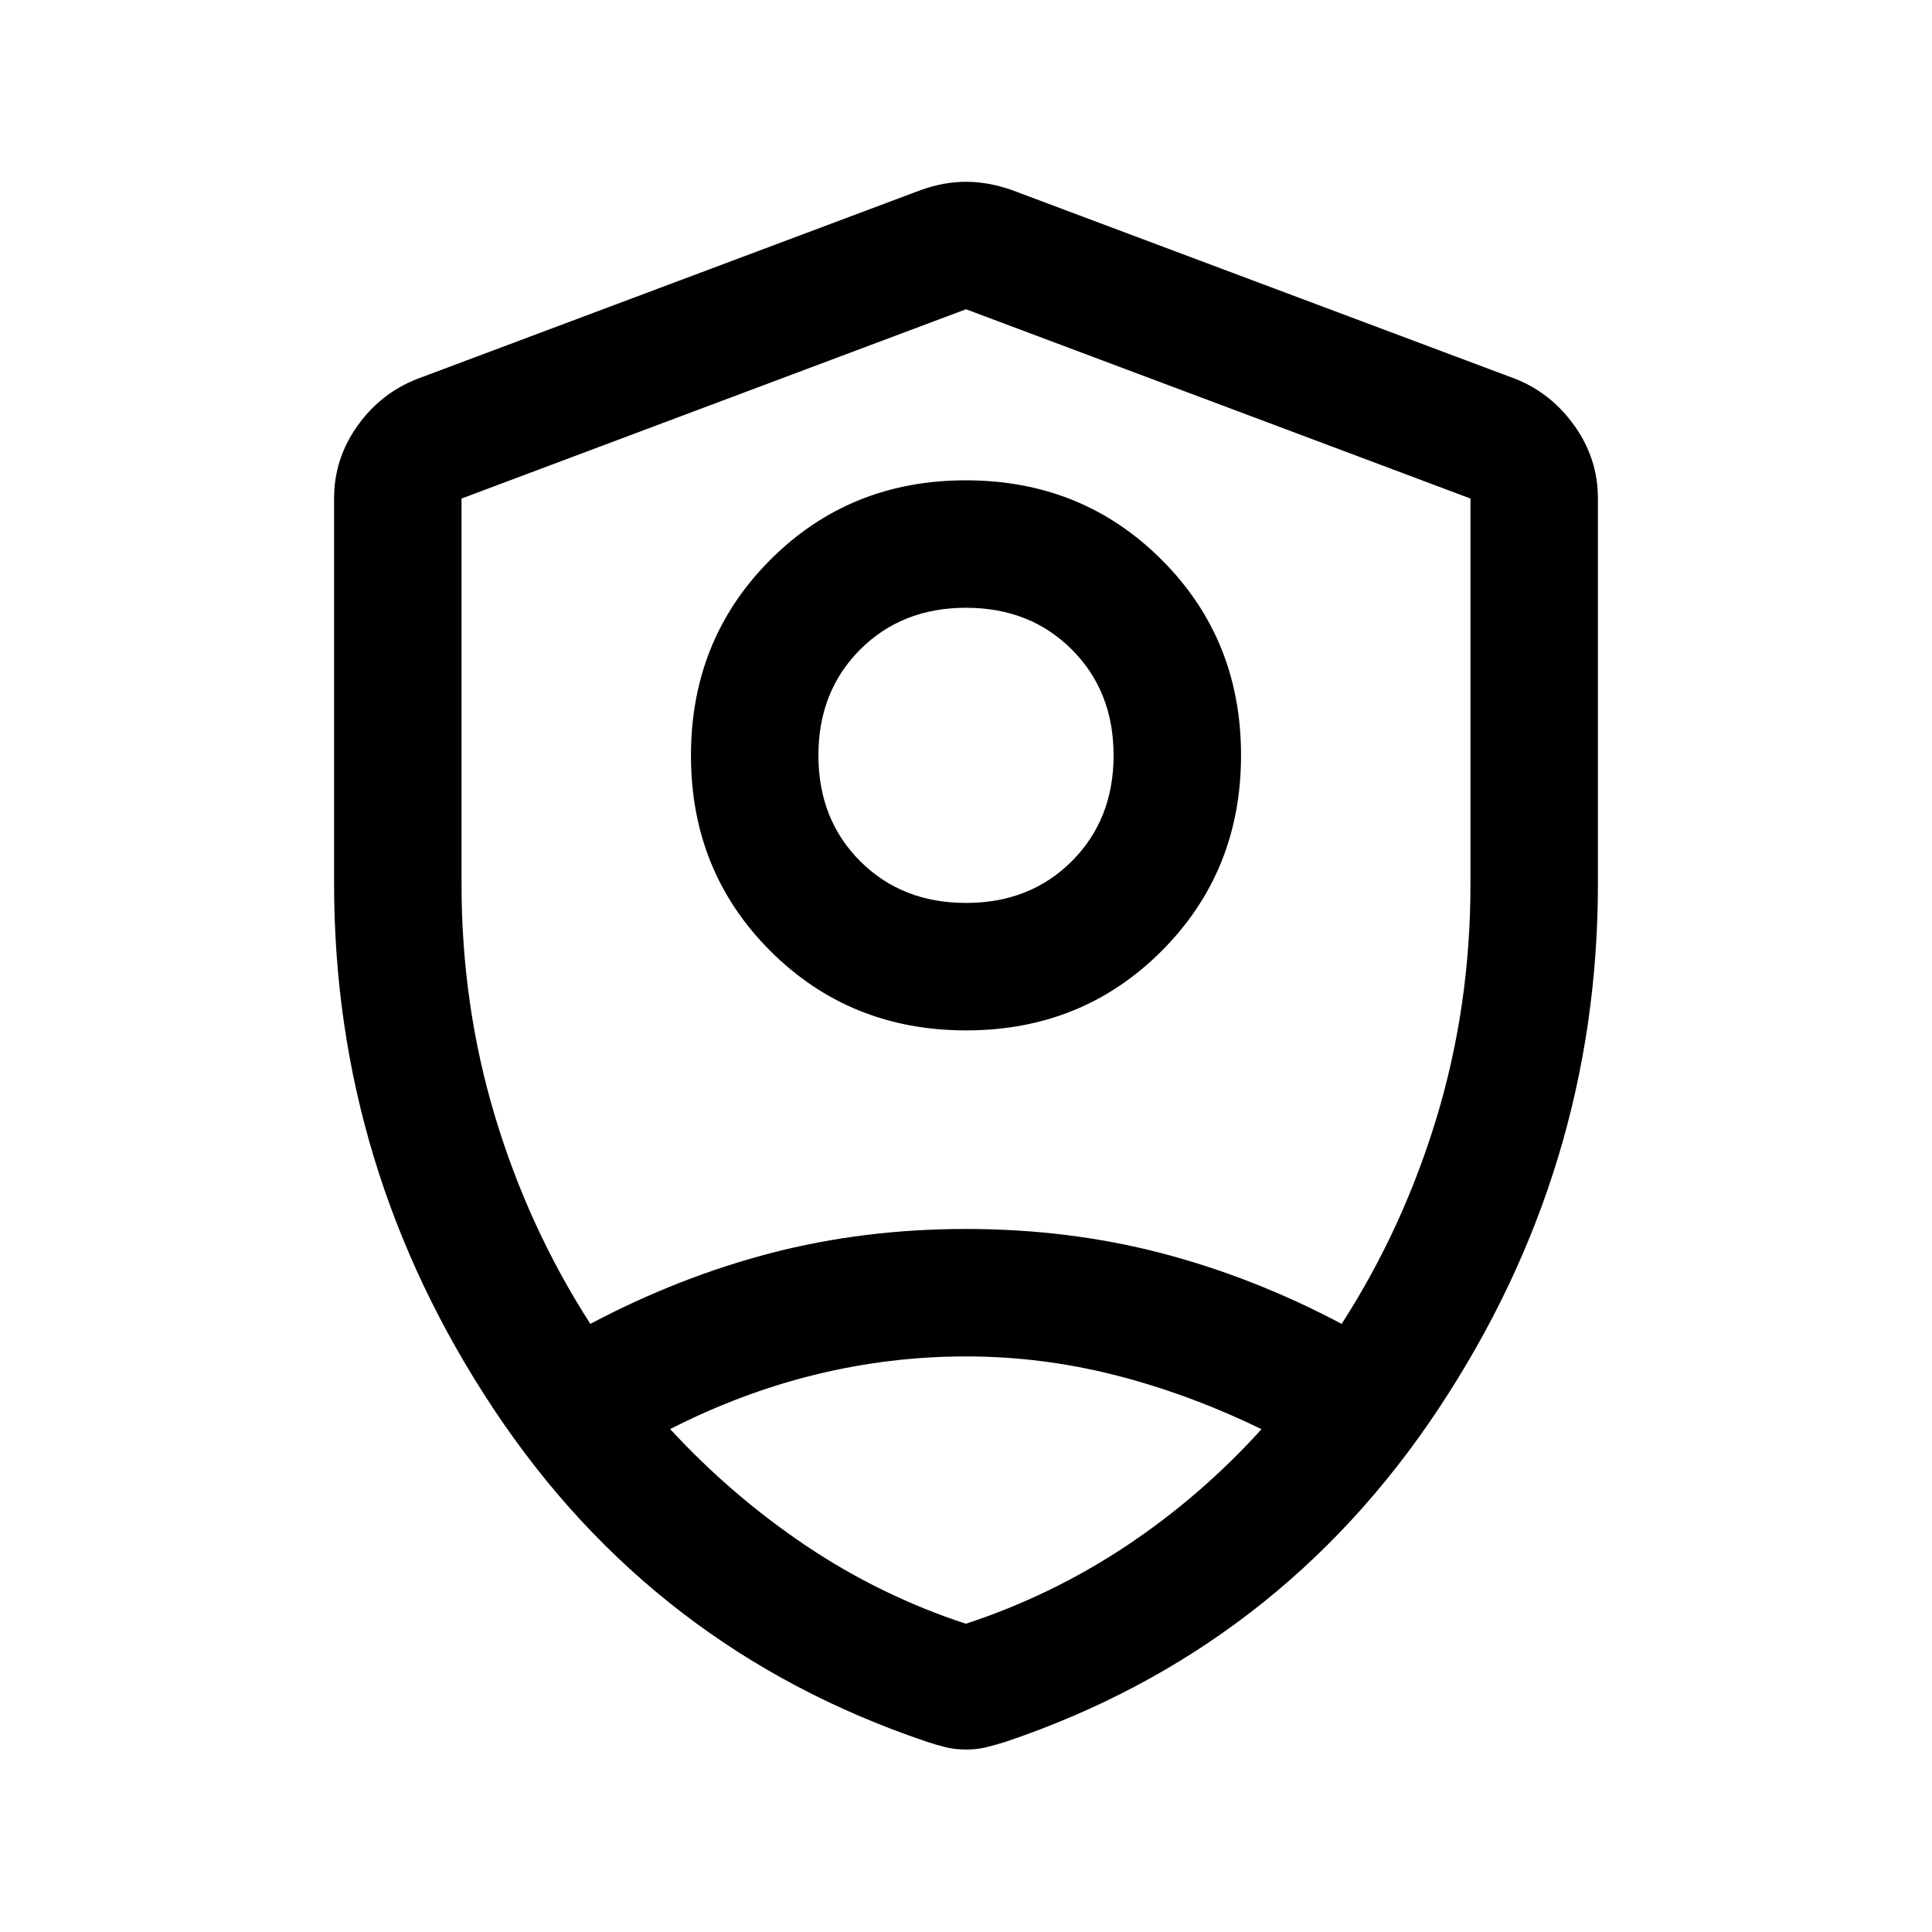 <svg xmlns="http://www.w3.org/2000/svg" height="40" viewBox="0 -960 960 960" width="40"><path d="M480.074-448q-57.741 0-97.241-39.426-39.5-39.427-39.5-97.167t39.427-97.24q39.426-39.5 97.166-39.5 57.741 0 97.241 39.426t39.5 97.167q0 57.74-39.427 97.24-39.426 39.5-97.166 39.5ZM480-511.333q31.833 0 52.584-20.75 20.75-20.75 20.75-52.584 0-31.833-20.75-52.583Q511.833-658 480-658q-31.833 0-52.584 20.75-20.75 20.75-20.75 52.583 0 31.834 20.75 52.584 20.751 20.75 52.584 20.75Zm0 420.666q-5.58 0-10.22-1.166-4.64-1.167-9.613-2.834Q324.5-140.5 245.25-259.917 166-379.333 166-520.956v-191.356q0-19.668 11.524-35.952 11.524-16.283 29.642-23.403l250.667-94q11.25-4 22.167-4 10.917 0 22.5 4l250.667 94q17.785 7.12 29.309 23.403Q794-731.98 794-712.312v191.356q0 141.623-79.25 261.039Q635.5-140.5 500.167-94.667 494.86-93 490.22-91.833q-4.64 1.166-10.22 1.166Zm0-389.166Zm0-326.501L229.333-712.28v191.613q0 60.167 16.667 115.5 16.666 55.334 47.333 103.001 44.047-23.323 89.964-35.245 45.917-11.922 96.703-11.922t96.703 11.922q45.917 11.922 89.964 35.245Q697.334-349.833 714-405.167q16.667-55.333 16.667-115.5V-712.28L480-806.334ZM480-286q-37.814 0-74.657 9Q368.5-268 333-249.894q30.5 33.061 67.416 57.894 36.917 24.834 79.501 38.834 42.583-14 79.583-38.584 37-24.583 67.334-58.083-35.76-17.434-72.463-26.8Q517.667-286 480-286Z"/></svg>